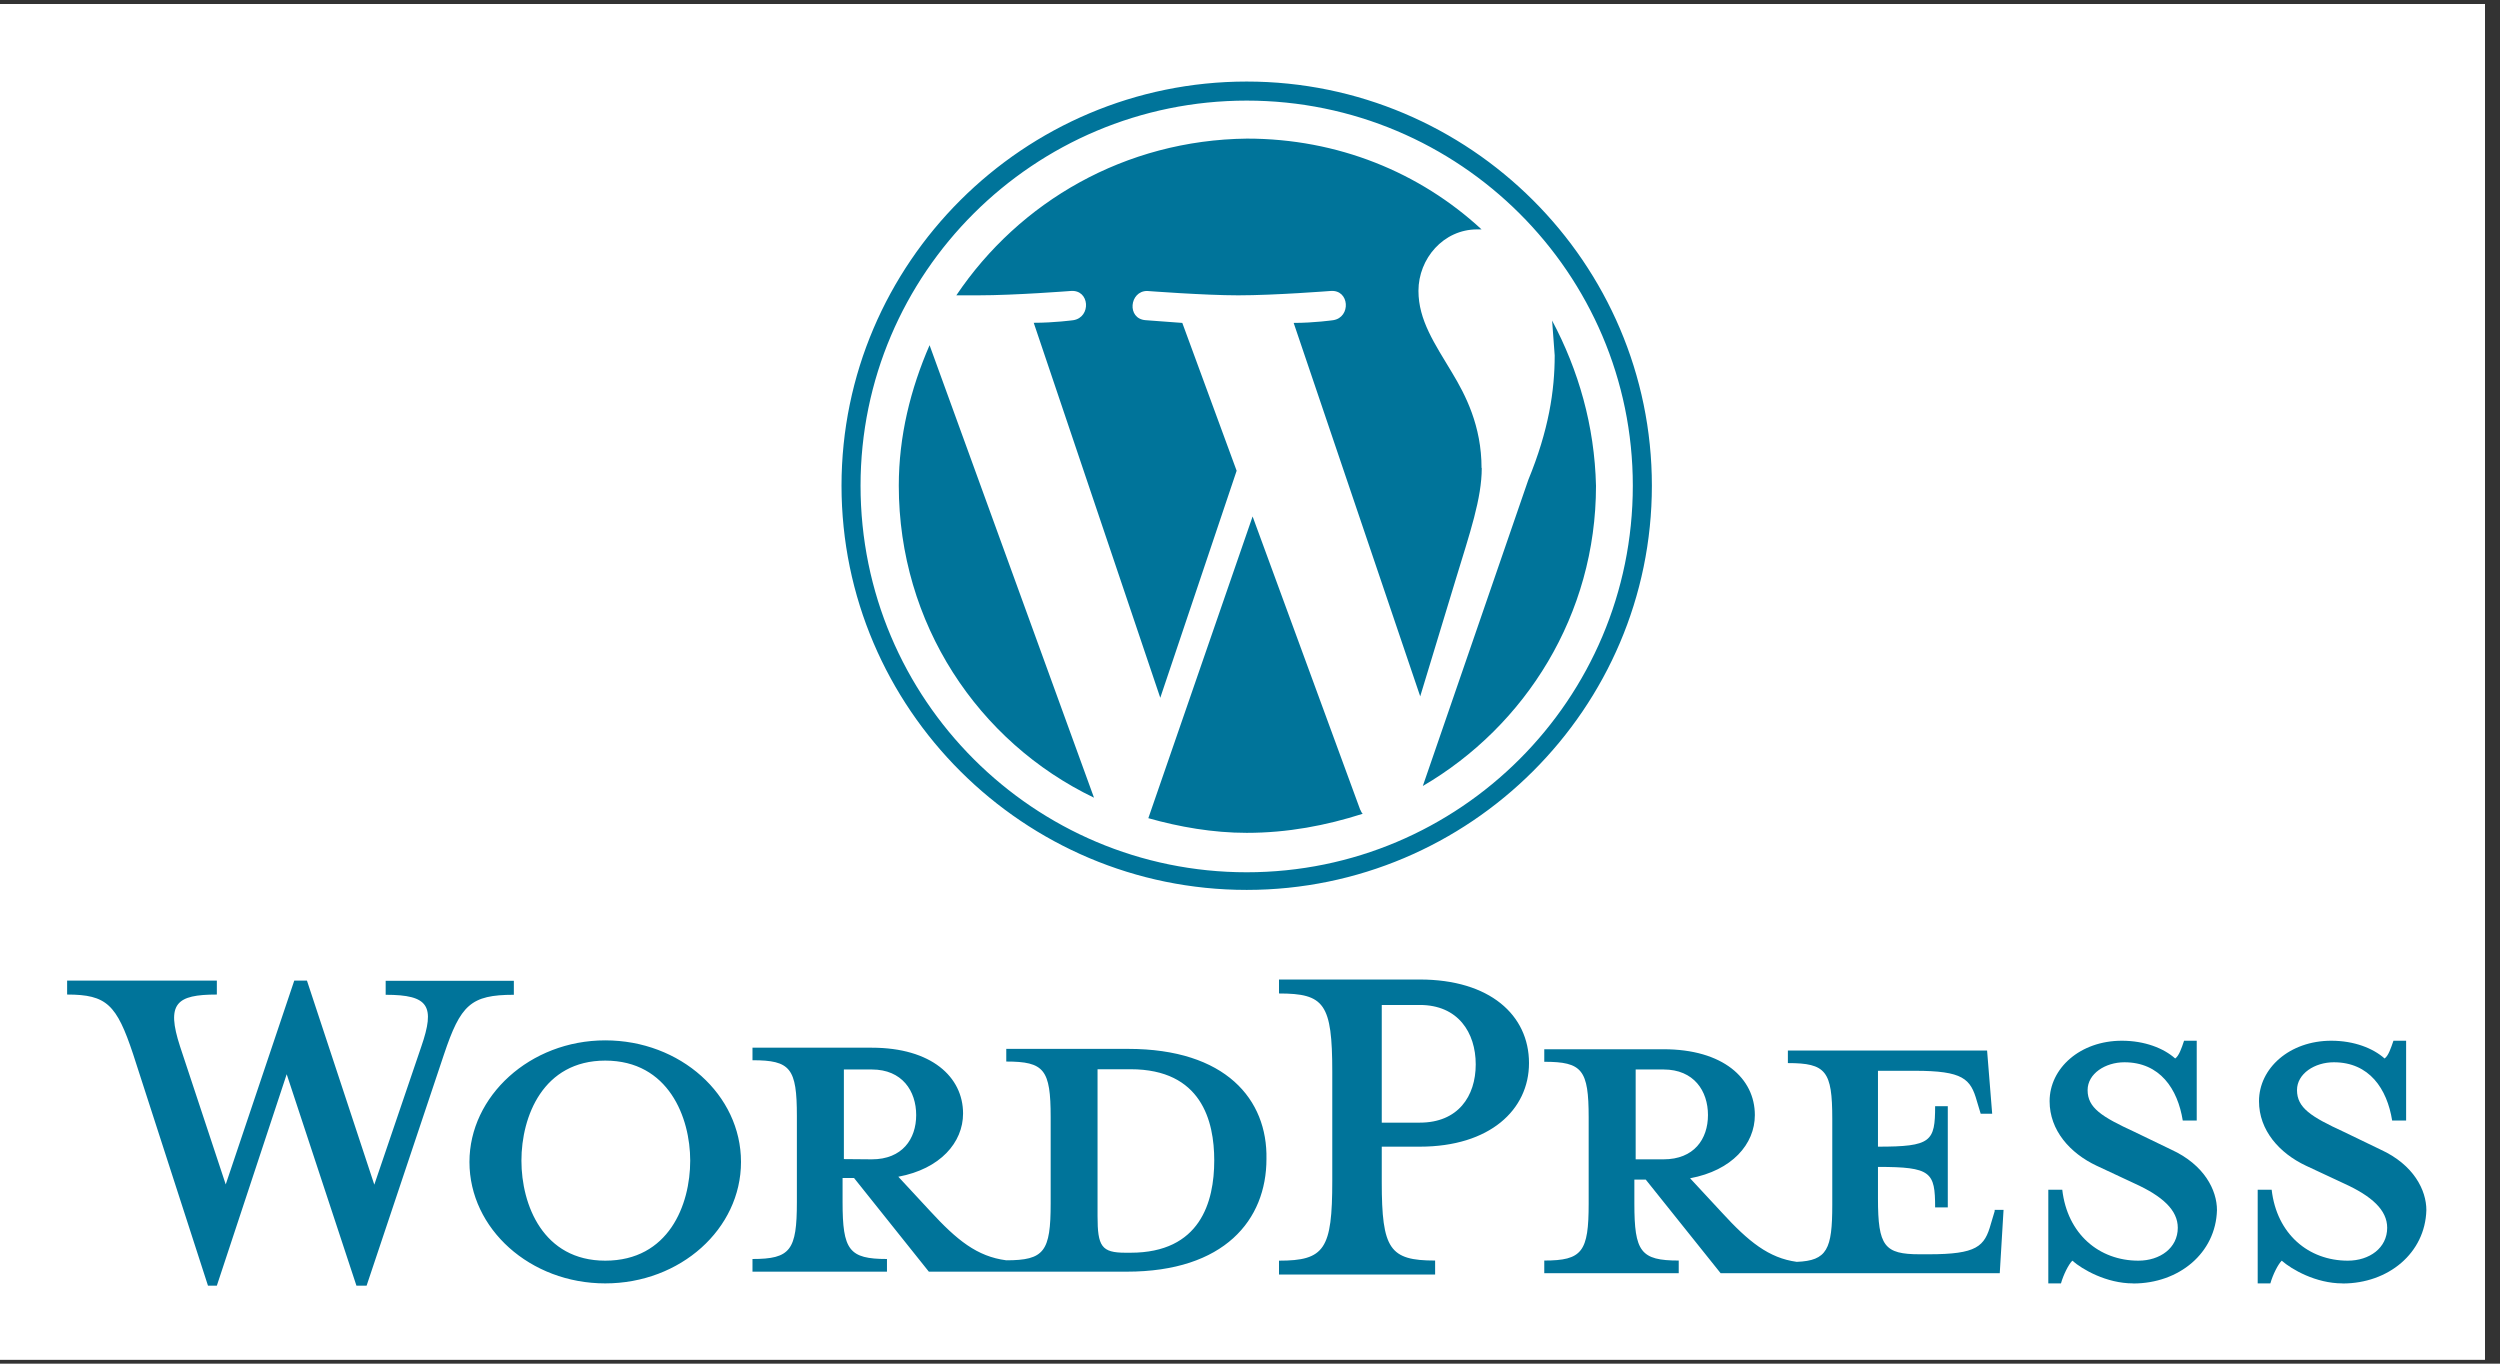 <svg xmlns="http://www.w3.org/2000/svg" xmlns:xlink="http://www.w3.org/1999/xlink" width="110" zoomAndPan="magnify" viewBox="0 0 82.5 45" height="60" preserveAspectRatio="xMidYMid meet" version="1.0"><rect x="0" y="0" width="82.5" height="45" fill="#333333" stroke="none"/><defs><clipPath id="5e31497d81"><path d="M 0 0.137 L 82.004 0.137 L 82.004 44.863 L 0 44.863 Z M 0 0.137 " clip-rule="nonzero"/></clipPath><clipPath id="cad95345b2"><path d="M 2.184 32 L 67 32 L 67 42.426 L 2.184 42.426 Z M 2.184 32 " clip-rule="nonzero"/></clipPath><clipPath id="484cd4e337"><path d="M 67 34 L 74 34 L 74 42.426 L 67 42.426 Z M 67 34 " clip-rule="nonzero"/></clipPath><clipPath id="0d5c1eaad4"><path d="M 74 34 L 80.184 34 L 80.184 42.426 L 74 42.426 Z M 74 34 " clip-rule="nonzero"/></clipPath><clipPath id="d54a5a0477"><path d="M 27 2.676 L 55 2.676 L 55 30 L 27 30 Z M 27 2.676 " clip-rule="nonzero"/></clipPath></defs><g clip-path="url(#5e31497d81)"><path fill="#ffffff" d="M 0 0.137 L 82.5 0.137 L 82.5 52.637 L 0 52.637 Z M 0 0.137 " fill-opacity="1" fill-rule="nonzero"/><path fill="#ffffff" d="M 0 0.137 L 82.5 0.137 L 82.5 45.137 L 0 45.137 Z M 0 0.137 " fill-opacity="1" fill-rule="nonzero"/><path fill="#ffffff" d="M 0 0.137 L 82.5 0.137 L 82.5 45.137 L 0 45.137 Z M 0 0.137 " fill-opacity="1" fill-rule="nonzero"/></g><g clip-path="url(#cad95345b2)"><path fill="#00749a" d="M 37.227 34.613 L 33.207 34.613 L 33.207 35.031 C 34.461 35.031 34.672 35.293 34.672 36.871 L 34.672 39.711 C 34.672 41.301 34.461 41.59 33.207 41.59 C 32.242 41.465 31.574 40.922 30.691 39.961 L 29.645 38.832 C 31.027 38.574 31.781 37.703 31.781 36.746 C 31.781 35.535 30.734 34.574 28.766 34.574 L 24.832 34.574 L 24.832 34.988 C 26.086 34.988 26.297 35.25 26.297 36.828 L 26.297 39.668 C 26.297 41.258 26.086 41.547 24.832 41.547 L 24.832 41.965 L 29.27 41.965 L 29.27 41.547 C 28.016 41.547 27.805 41.254 27.805 39.668 L 27.805 38.875 L 28.184 38.875 L 30.652 41.965 L 37.184 41.965 C 40.41 41.965 41.793 40.254 41.793 38.246 C 41.832 36.285 40.453 34.613 37.227 34.613 Z M 27.848 38.25 L 27.848 35.293 L 28.77 35.293 C 29.773 35.293 30.234 36.004 30.234 36.797 C 30.234 37.59 29.773 38.258 28.77 38.258 Z M 37.309 41.34 L 37.141 41.34 C 36.348 41.34 36.219 41.129 36.219 40.129 L 36.219 35.285 L 37.309 35.285 C 39.652 35.285 40.07 36.996 40.07 38.293 C 40.07 39.668 39.609 41.34 37.309 41.34 Z M 12.352 39.094 L 13.902 34.539 C 14.363 33.203 14.16 32.828 12.727 32.828 L 12.727 32.367 L 16.957 32.367 L 16.957 32.828 C 15.531 32.828 15.199 33.164 14.652 34.793 L 12.098 42.426 L 11.762 42.426 L 9.461 35.449 L 7.156 42.426 L 6.863 42.426 L 4.391 34.781 C 3.848 33.152 3.523 32.82 2.215 32.82 L 2.215 32.359 L 7.156 32.359 L 7.156 32.82 C 5.816 32.82 5.48 33.113 5.941 34.531 L 7.449 39.086 L 9.711 32.359 L 10.129 32.359 Z M 19.973 42.352 C 17.5 42.352 15.492 40.555 15.492 38.344 C 15.492 36.172 17.492 34.332 19.973 34.332 C 22.453 34.332 24.453 36.129 24.453 38.344 C 24.453 40.555 22.453 42.352 19.973 42.352 Z M 19.973 35 C 17.922 35 17.207 36.84 17.207 38.301 C 17.207 39.762 17.922 41.602 19.973 41.602 C 22.066 41.602 22.777 39.762 22.777 38.301 C 22.777 36.883 22.066 35 19.973 35 Z M 47.359 41.602 L 47.359 42.059 L 42.207 42.059 L 42.207 41.602 C 43.715 41.602 43.965 41.223 43.965 38.969 L 43.965 35.375 C 43.965 33.117 43.703 32.785 42.207 32.785 L 42.207 32.324 L 46.855 32.324 C 49.16 32.324 50.457 33.496 50.457 35.082 C 50.457 36.625 49.16 37.84 46.855 37.84 L 45.598 37.84 L 45.598 39.008 C 45.598 41.223 45.859 41.598 47.355 41.598 Z M 46.855 33.164 L 45.598 33.164 L 45.598 37.047 L 46.855 37.047 C 48.113 37.047 48.699 36.18 48.699 35.125 C 48.699 34.07 48.113 33.164 46.855 33.164 Z M 65.824 39.969 L 65.699 40.387 C 65.492 41.137 65.238 41.391 63.648 41.391 L 63.355 41.391 C 62.184 41.391 61.973 41.129 61.973 39.551 L 61.973 38.508 C 63.73 38.508 63.859 38.676 63.859 39.844 L 64.277 39.844 L 64.277 36.504 L 63.859 36.504 C 63.859 37.672 63.734 37.84 61.973 37.84 L 61.973 35.336 L 63.188 35.336 C 64.781 35.336 65.031 35.598 65.238 36.34 L 65.363 36.754 L 65.742 36.754 L 65.574 34.668 L 59 34.668 L 59 35.082 C 60.258 35.082 60.465 35.344 60.465 36.922 L 60.465 39.762 C 60.465 41.223 60.297 41.602 59.293 41.641 C 58.371 41.516 57.699 40.973 56.82 40.012 L 55.773 38.883 C 57.156 38.625 57.91 37.758 57.91 36.797 C 57.91 35.586 56.863 34.625 54.895 34.625 L 50.961 34.625 L 50.961 35.039 C 52.215 35.039 52.426 35.301 52.426 36.879 L 52.426 39.719 C 52.426 41.309 52.215 41.598 50.961 41.598 L 50.961 42.016 L 55.398 42.016 L 55.398 41.598 C 54.141 41.598 53.934 41.309 53.934 39.719 L 53.934 38.926 L 54.309 38.926 L 56.781 42.016 L 65.992 42.016 L 66.117 39.926 L 65.824 39.926 Z M 53.977 38.258 L 53.977 35.293 L 54.898 35.293 C 55.902 35.293 56.363 36.004 56.363 36.797 C 56.363 37.59 55.902 38.258 54.898 38.258 Z M 53.977 38.258 " fill-opacity="1" fill-rule="nonzero"/></g><g clip-path="url(#484cd4e337)"><path fill="#00749a" d="M 70.391 42.352 C 69.512 42.352 68.715 41.891 68.387 41.602 C 68.262 41.727 68.094 42.062 68.012 42.352 L 67.594 42.352 L 67.594 39.262 L 68.055 39.262 C 68.223 40.723 69.27 41.602 70.566 41.602 C 71.281 41.602 71.867 41.184 71.867 40.516 C 71.867 39.934 71.363 39.473 70.441 39.055 L 69.188 38.469 C 68.309 38.055 67.637 37.301 67.637 36.34 C 67.637 35.254 68.641 34.344 70.023 34.344 C 70.777 34.344 71.406 34.594 71.781 34.93 C 71.906 34.844 71.992 34.594 72.074 34.344 L 72.492 34.344 L 72.492 36.977 L 72.031 36.977 C 71.863 35.93 71.277 35.055 70.105 35.055 C 69.477 35.055 68.891 35.43 68.891 35.973 C 68.891 36.559 69.352 36.852 70.438 37.352 L 71.652 37.938 C 72.742 38.438 73.16 39.273 73.16 39.934 C 73.121 41.352 71.906 42.355 70.398 42.355 Z M 70.391 42.352 " fill-opacity="1" fill-rule="nonzero"/></g><g clip-path="url(#0d5c1eaad4)"><path fill="#00749a" d="M 77.301 42.352 C 76.422 42.352 75.625 41.891 75.297 41.602 C 75.172 41.727 75.004 42.062 74.922 42.352 L 74.504 42.352 L 74.504 39.262 L 74.965 39.262 C 75.133 40.723 76.18 41.602 77.477 41.602 C 78.191 41.602 78.777 41.184 78.777 40.516 C 78.777 39.934 78.273 39.473 77.352 39.055 L 76.098 38.469 C 75.219 38.055 74.547 37.301 74.547 36.34 C 74.547 35.254 75.551 34.344 76.934 34.344 C 77.688 34.344 78.316 34.594 78.691 34.93 C 78.816 34.844 78.898 34.594 78.984 34.344 L 79.402 34.344 L 79.402 36.977 L 78.941 36.977 C 78.773 35.93 78.188 35.055 77.016 35.055 C 76.387 35.055 75.801 35.43 75.801 35.973 C 75.801 36.559 76.262 36.852 77.348 37.352 L 78.562 37.938 C 79.652 38.438 80.07 39.273 80.07 39.934 C 80.031 41.352 78.816 42.355 77.309 42.355 Z M 77.301 42.352 " fill-opacity="1" fill-rule="nonzero"/></g><g clip-path="url(#d54a5a0477)"><path fill="#00749a" d="M 29.66 16.027 C 29.66 20.57 32.273 24.484 36.102 26.324 L 30.676 11.391 C 30.047 12.84 29.66 14.387 29.66 16.031 Z M 48.891 15.449 C 48.891 14.047 48.359 13.031 47.922 12.305 C 47.344 11.34 46.809 10.566 46.809 9.598 C 46.809 8.535 47.633 7.57 48.746 7.57 L 48.891 7.57 C 46.855 5.688 44.145 4.574 41.148 4.574 C 37.129 4.621 33.641 6.652 31.559 9.746 L 32.281 9.746 C 33.496 9.746 35.336 9.602 35.336 9.602 C 35.965 9.551 36.016 10.469 35.422 10.566 C 35.422 10.566 34.793 10.652 34.113 10.652 L 38.289 23.027 L 40.809 15.535 L 39.016 10.656 L 37.805 10.566 C 37.176 10.52 37.273 9.602 37.855 9.602 C 37.855 9.602 39.746 9.746 40.859 9.746 C 42.07 9.746 43.91 9.602 43.91 9.602 C 44.539 9.551 44.59 10.473 43.996 10.566 C 43.996 10.566 43.367 10.656 42.691 10.656 L 46.867 22.98 L 48.027 19.16 C 48.512 17.566 48.898 16.453 48.898 15.438 Z M 41.336 17.043 L 37.895 27 C 38.914 27.289 40.027 27.484 41.141 27.484 C 42.496 27.484 43.758 27.242 44.969 26.855 C 44.918 26.805 44.918 26.766 44.883 26.711 Z M 51.219 10.57 L 51.305 11.73 C 51.305 12.891 51.109 14.195 50.434 15.836 L 46.953 25.938 C 50.344 23.957 52.668 20.281 52.668 16.031 C 52.621 14.047 52.09 12.211 51.215 10.57 Z M 41.141 2.691 C 33.777 2.691 27.77 8.684 27.77 16.027 C 27.77 23.375 33.777 29.367 41.141 29.367 C 48.504 29.367 54.512 23.375 54.512 16.027 C 54.512 8.684 48.504 2.691 41.141 2.691 Z M 41.141 28.785 C 34.117 28.785 28.398 23.086 28.398 16.027 C 28.398 9.012 34.117 3.32 41.141 3.32 C 48.164 3.32 53.883 9.02 53.883 16.027 C 53.883 23.086 48.164 28.785 41.141 28.785 Z M 41.141 28.785 " fill-opacity="1" fill-rule="nonzero"/></g></svg>
